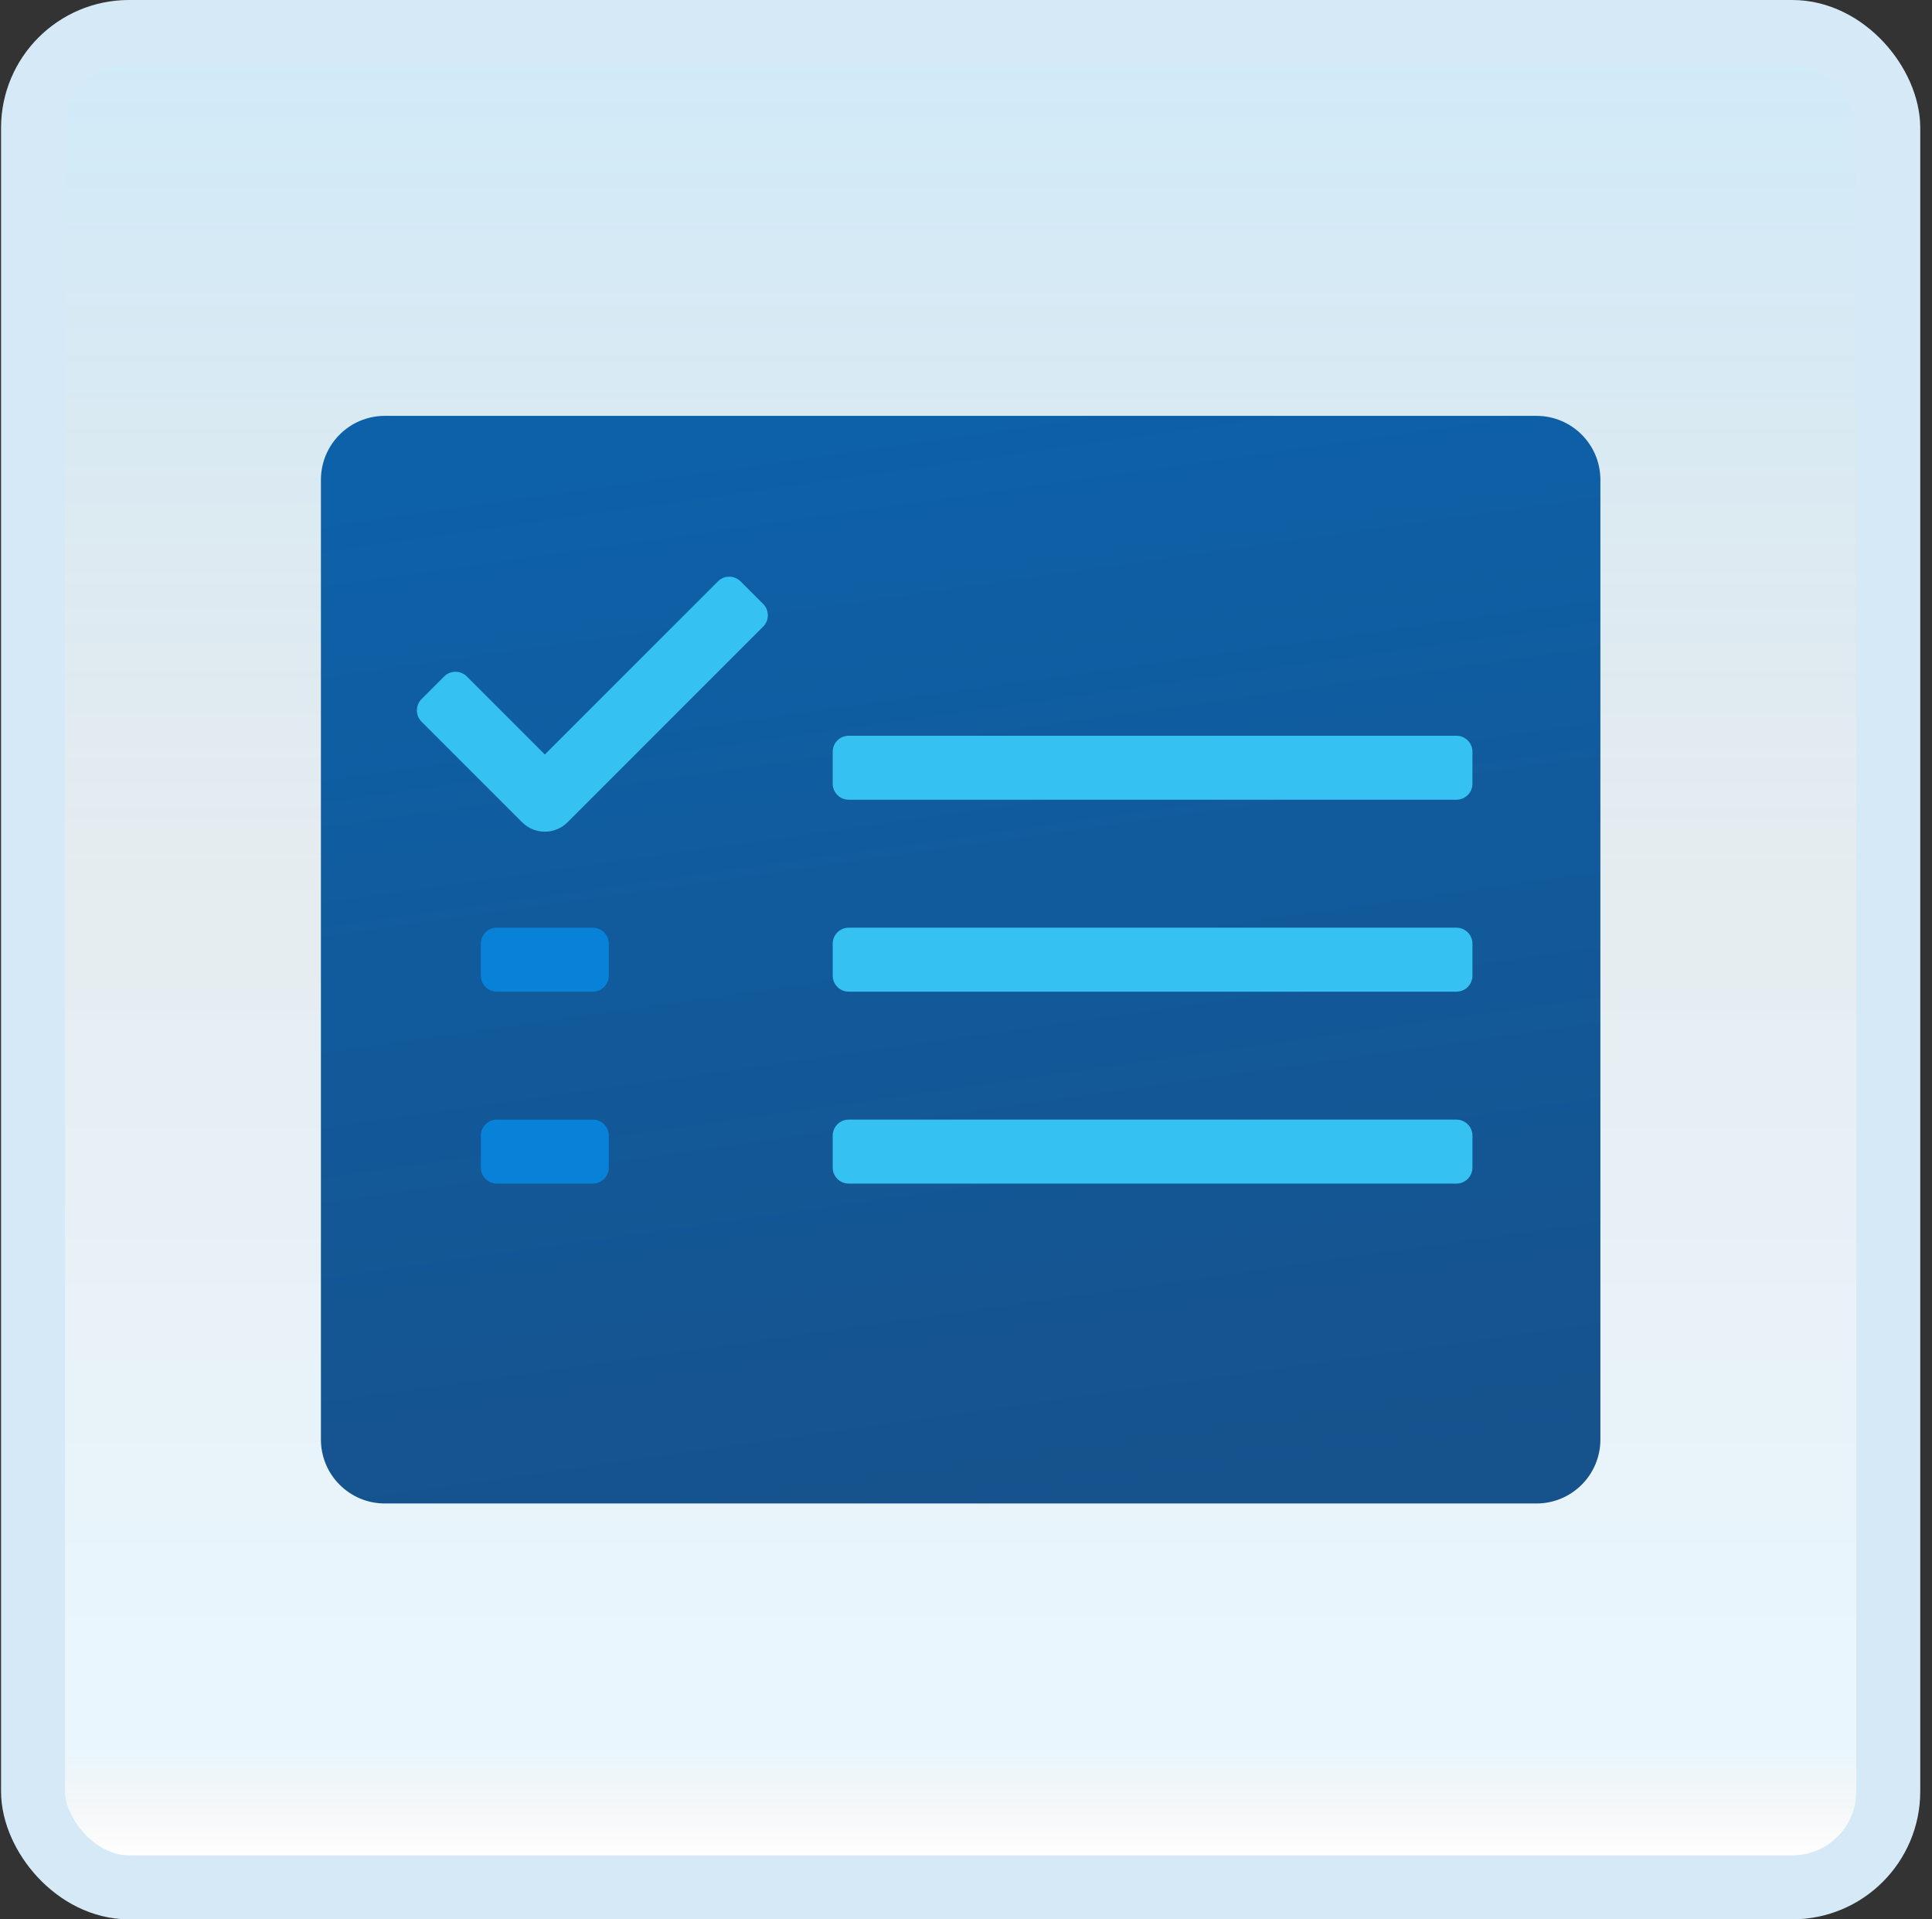 <svg width="151" height="150" viewBox="0 0 151 150" fill="none" xmlns="http://www.w3.org/2000/svg">
<rect x="0" y="0" width="151" height="150" fill="#333333" stroke="none"/>
<g id="tasklist">
<rect x="2.582" y="2.5" width="145" height="145" rx="7.5" fill="white"/>
<rect x="2.582" y="2.5" width="145" height="145" rx="7.5" fill="url(#paint0_linear_14_11528)" fill-opacity="0.2"/>
<g id="Group">
<path id="Vector" d="M120.082 32.5H30.082C27.32 32.5 25.082 34.737 25.082 37.5V112.5C25.082 115.263 27.32 117.5 30.082 117.5H120.082C122.845 117.5 125.082 115.263 125.082 112.5V37.5C125.082 34.737 122.845 32.5 120.082 32.5Z" fill="url(#paint1_linear_14_11528)"/>
<path id="Vector_2" d="M66.332 57.5H113.832C114.522 57.5 115.082 58.06 115.082 58.75V61.25C115.082 61.94 114.522 62.5 113.832 62.5H66.332C65.642 62.5 65.082 61.94 65.082 61.25V58.75C65.082 58.06 65.642 57.5 66.332 57.5Z" fill="#35C1F1"/>
<path id="Vector_3" d="M66.332 72.5H113.832C114.522 72.5 115.082 73.06 115.082 73.75V76.25C115.082 76.94 114.522 77.5 113.832 77.5H66.332C65.642 77.5 65.082 76.94 65.082 76.25V73.75C65.082 73.06 65.642 72.5 66.332 72.5Z" fill="#35C1F1"/>
<path id="Vector_4" d="M38.832 72.5H46.332C47.022 72.5 47.582 73.06 47.582 73.75V76.25C47.582 76.94 47.022 77.5 46.332 77.5H38.832C38.142 77.5 37.582 76.94 37.582 76.25V73.75C37.582 73.06 38.142 72.5 38.832 72.5Z" fill="#0782D8"/>
<path id="Vector_5" d="M38.832 87.5H46.332C47.022 87.5 47.582 88.06 47.582 88.75V91.25C47.582 91.94 47.022 92.5 46.332 92.5H38.832C38.142 92.5 37.582 91.94 37.582 91.25V88.75C37.582 88.06 38.142 87.5 38.832 87.5Z" fill="#0782D8"/>
<path id="Vector_6" d="M66.332 87.5H113.832C114.522 87.5 115.082 88.06 115.082 88.75V91.25C115.082 91.94 114.522 92.5 113.832 92.5H66.332C65.642 92.5 65.082 91.94 65.082 91.25V88.75C65.082 88.06 65.642 87.5 66.332 87.5Z" fill="#35C1F1"/>
<path id="Vector_7" d="M40.815 64.267L32.948 56.4C32.46 55.913 32.46 55.12 32.948 54.633L34.715 52.865C35.203 52.377 35.995 52.377 36.483 52.865L42.583 58.965L56.113 45.435C56.6 44.947 57.393 44.947 57.88 45.435L59.648 47.203C60.135 47.69 60.135 48.483 59.648 48.97L44.35 64.267C43.375 65.243 41.79 65.243 40.815 64.267Z" fill="#35C1F1"/>
</g>
<rect x="2.582" y="2.5" width="145" height="145" rx="7.5" stroke="#D5EAF6" stroke-width="5"/>
</g>
<defs>
<linearGradient id="paint0_linear_14_11528" x1="75.082" y1="5" x2="75.082" y2="145" gradientUnits="userSpaceOnUse">
<stop stop-color="#199AE0"/>
<stop offset="0.472" stop-color="#0D5176" stop-opacity="0.528"/>
<stop offset="0.941" stop-color="#12A6F7" stop-opacity="0.465"/>
<stop offset="1" stop-opacity="0"/>
</linearGradient>
<linearGradient id="paint1_linear_14_11528" x1="69.007" y1="32.062" x2="81.222" y2="118.382" gradientUnits="userSpaceOnUse">
<stop stop-color="#0D61A9"/>
<stop offset="1" stop-color="#16528C"/>
</linearGradient>
</defs>
</svg>
